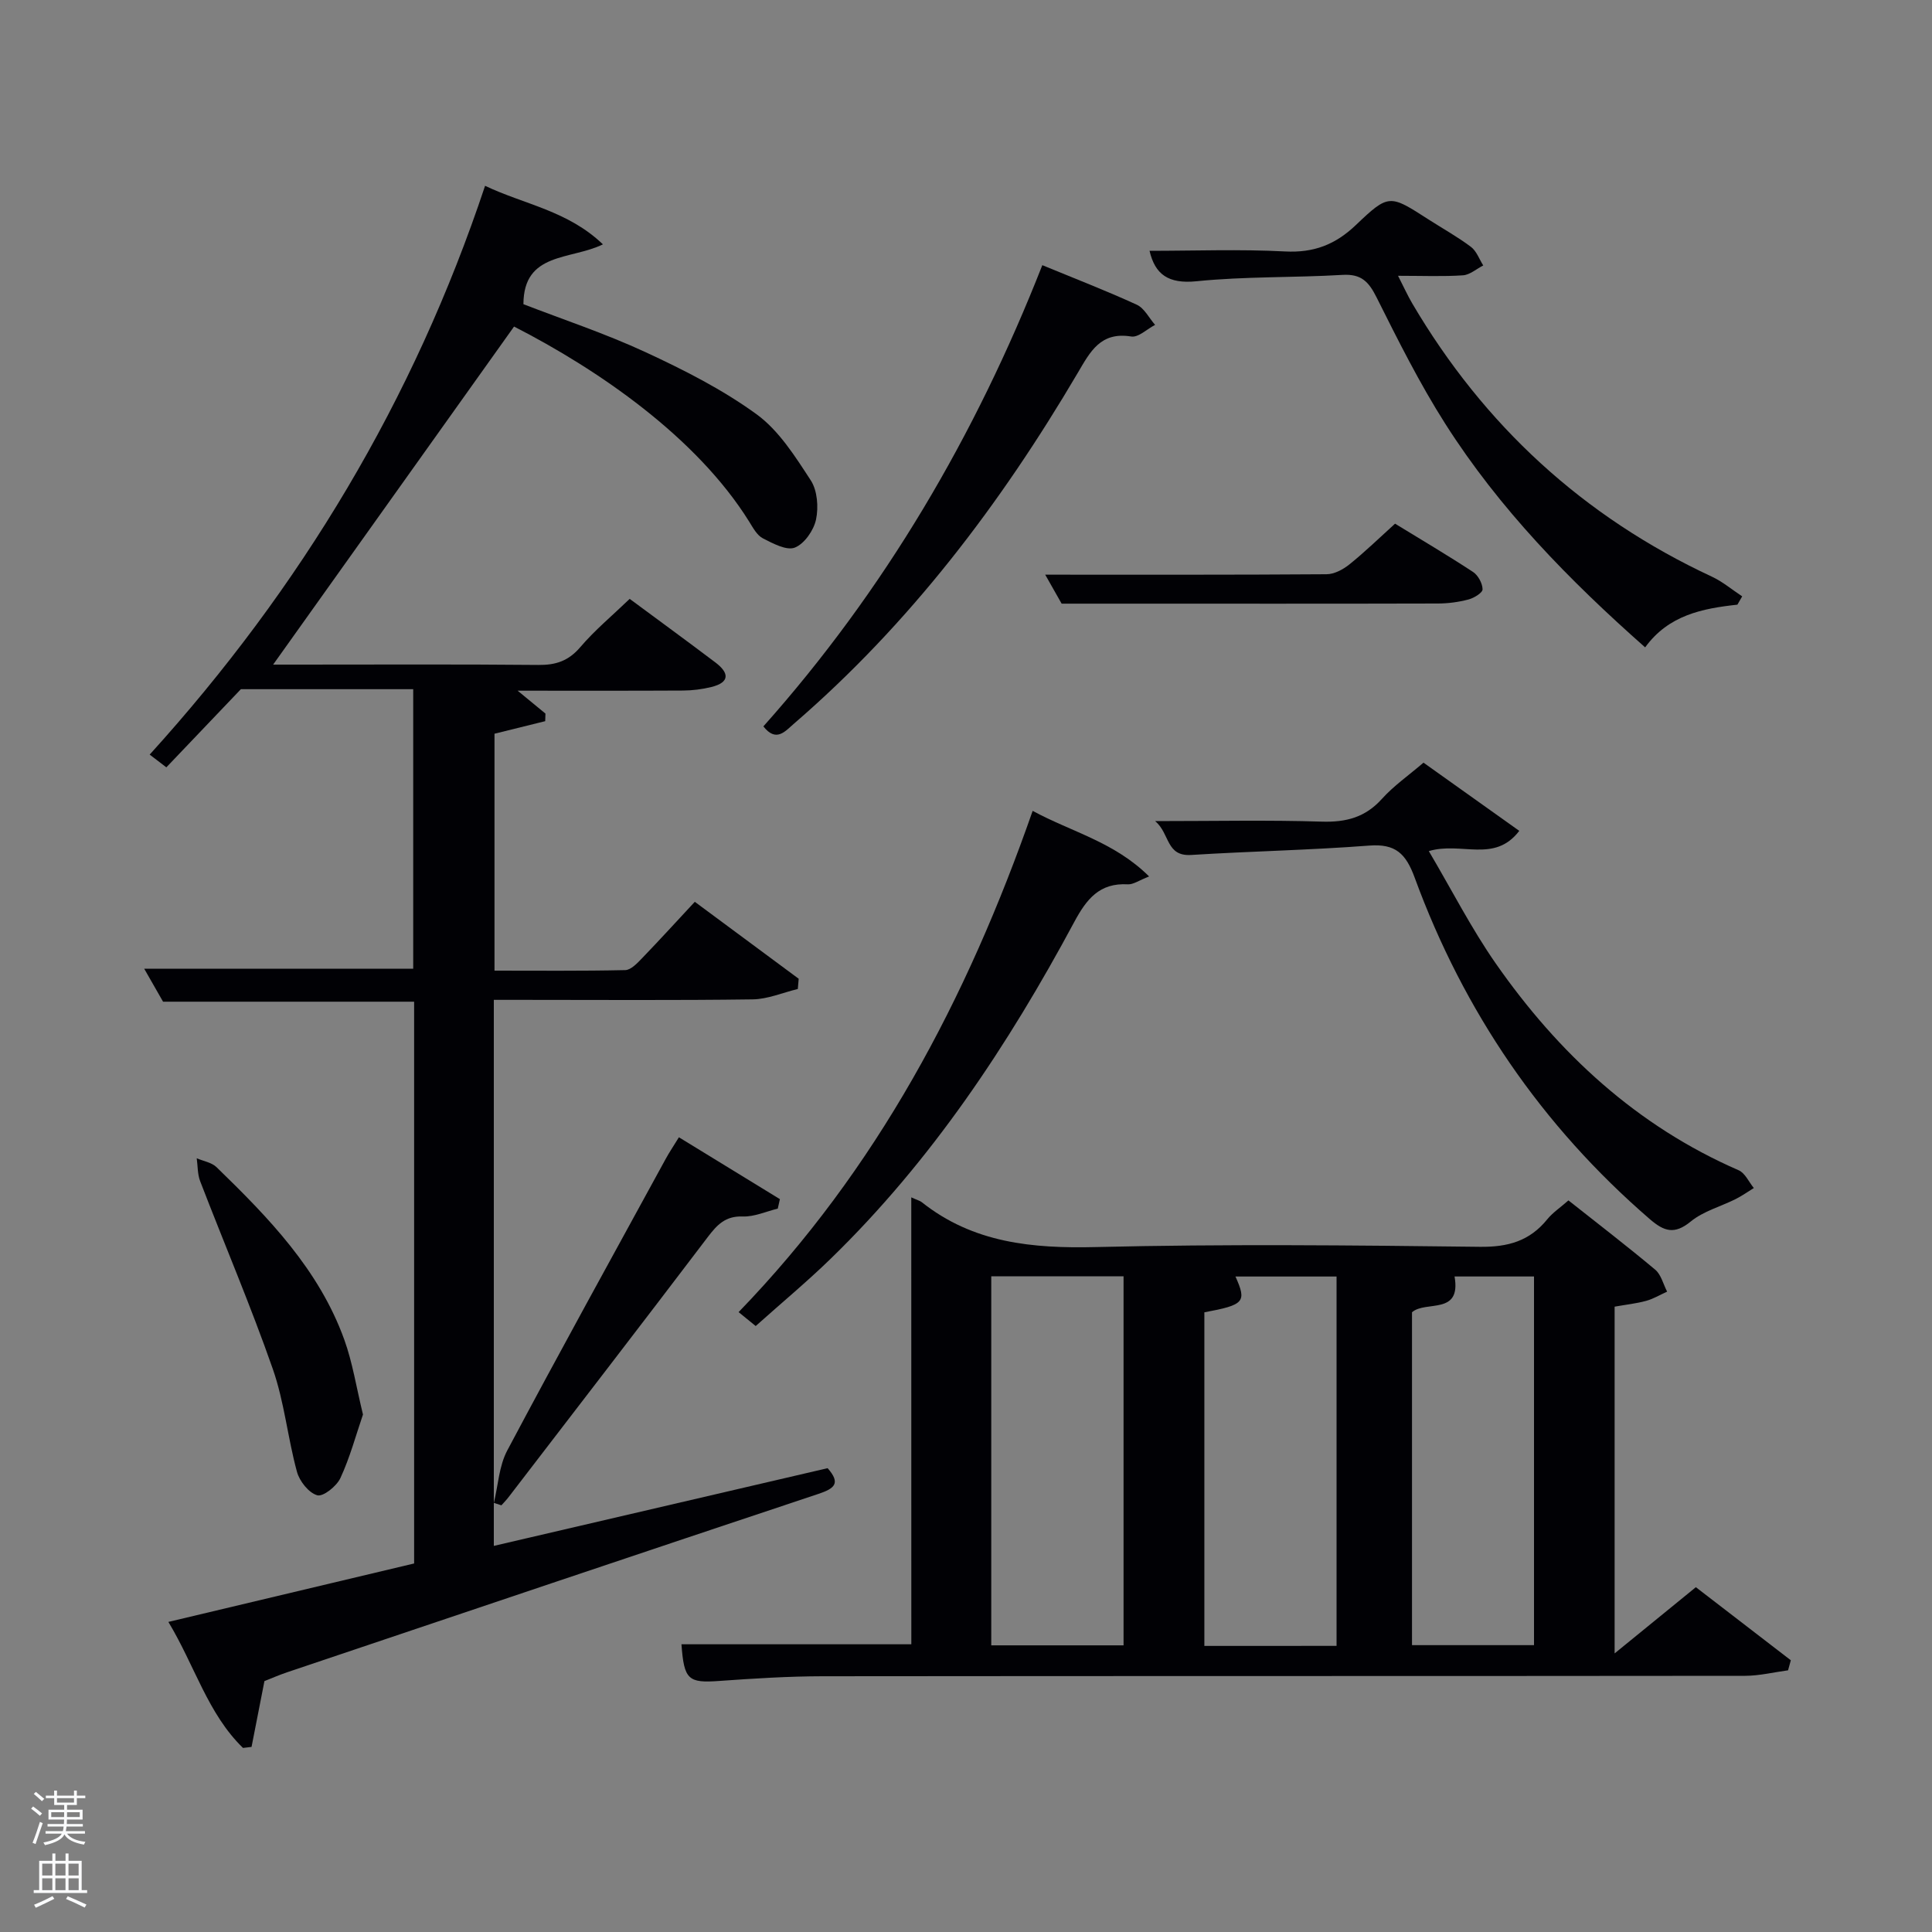 <svg enable-background="new 0 0 400 400" viewBox="0 0 400 400" xmlns="http://www.w3.org/2000/svg"><rect x="0" y="0" width="400" height="400" fill="#808080" stroke="none"/><path d="m6.44 374.46.42-.45c.65.47 1.27.95 1.85 1.44l-.45.49c-.65-.56-1.25-1.06-1.82-1.48m.93 7.33-.63-.26c.55-1.36 1.05-2.8 1.52-4.33.19.1.38.19.59.27-.46 1.29-.95 2.73-1.48 4.32m-.38-10.38.44-.42c.43.34 1.01.82 1.74 1.44l-.49.49c-.53-.51-1.09-1.01-1.69-1.51m2.5.35h1.72v-1.04h.59v1.04h3.52v-1.04h.59v1.04h1.75v.53h-1.75v1.42h-2.03v.97h3.22v2.03h-3.24c0 .35-.01.66-.03.93h3.32v.53h-3.37c-.03.27-.08.58-.15.94h3.96v.53h-3.71c.67.92 1.93 1.48 3.79 1.68-.13.24-.23.44-.29.59-2.13-.38-3.48-1.08-4.04-2.12-.43.97-1.77 1.72-4.03 2.23-.09-.19-.2-.37-.33-.55 2.1-.42 3.37-1.03 3.81-1.83h-3.36v-.53h3.58c.08-.29.13-.61.16-.94h-3.33v-.53h3.39c.02-.27.04-.58.04-.93h-3.23v-2.03h3.25v-.97h-2.07v-1.42h-1.73zm1.12 3.44v1h2.65c.01-.3.02-.44.02-.4v-.25-.35zm1.19-2h3.52v-.91h-3.52zm4.71 2h-2.63v.59c0 .15-.01.28-.01.4h2.64z" fill="#fafbfc"/><path d="m13.56 383.74h.63v1.52h2.72v6.07h1.13v.6h-11.06v-.6h1.13v-6.07h2.73v-1.52h.63v1.52h2.1v-1.52zm-2.69 8.83.38.56c-1.24.63-2.53 1.25-3.85 1.85-.1-.21-.21-.42-.34-.63 1.36-.55 2.63-1.15 3.81-1.78m-2.13-4.27h2.1v-2.45h-2.1zm0 3.04h2.1v-2.46h-2.1zm2.72-3.04h2.1v-2.45h-2.1zm0 3.04h2.1v-2.46h-2.1zm6.07 3.6c-1.41-.71-2.7-1.3-3.86-1.78l.35-.56c1.45.62 2.75 1.19 3.88 1.72zm-1.25-9.09h-2.1v2.45h2.1zm-2.09 5.49h2.1v-2.46h-2.1z" fill="#fafbfc"/><g fill="#010105"><path d="m107.17 143c2.54 2.09 4.15 3.42 5.76 4.74-.02.52-.03 1.04-.05 1.57-3.34.83-6.68 1.65-10.5 2.6v49.05c8.9 0 17.99.09 27.07-.11 1.19-.03 2.51-1.45 3.5-2.48 3.68-3.82 7.26-7.75 10.9-11.66 7.71 5.71 14.61 10.82 21.51 15.93-.06.71-.12 1.41-.18 2.12-3.12.75-6.23 2.11-9.36 2.15-16 .22-32 .1-47.99.1-1.79 0-3.57 0-5.59 0v113.05c23.23-5.41 46.15-10.75 69.11-16.09 2.75 3.13 1.46 4.2-1.92 5.33-36.69 12.22-73.33 24.58-109.97 36.92-1.72.58-3.39 1.32-4.71 1.83-.93 4.77-1.8 9.2-2.67 13.63-.59.07-1.18.14-1.77.21-7.3-7.09-9.96-16.99-15.45-26.09 17.44-4.15 34.12-8.11 50.88-12.1 0-39.02 0-77.61 0-116.31-17.34 0-34.43 0-51.98 0-1.14-2-2.51-4.4-3.9-6.82h55.69c0-18.82 0-37.86 0-57.88-11.55 0-23.11 0-35.68 0-4.41 4.62-9.81 10.28-15.43 16.18-1.05-.81-2.04-1.56-3.45-2.64 31.27-34.48 54.66-73.38 69.44-117.76 8.13 3.87 17.1 5.13 24.4 12.12-6.72 3.28-16.43 1.56-16.46 12.39 8.11 3.14 16.93 6.06 25.3 9.94 7.96 3.69 15.92 7.72 22.97 12.85 4.63 3.37 8 8.74 11.22 13.68 1.37 2.1 1.63 5.55 1.09 8.11-.47 2.23-2.4 5.02-4.38 5.81-1.71.68-4.54-.85-6.62-1.91-1.21-.62-2.04-2.17-2.82-3.43-10.89-17.51-31.25-31.49-48.7-40.42-16.6 23.3-33.13 46.48-49.88 69.99h4.92c16.66 0 33.33-.09 49.99.07 3.61.04 6.24-.83 8.67-3.67 3-3.52 6.61-6.52 10.24-10.01 5.82 4.31 11.84 8.7 17.78 13.19 2.81 2.13 3.01 4.1-.88 5.06-1.91.47-3.91.72-5.87.73-11.09.06-22.19.03-34.23.03z"/><path d="m188.67 247.9c1.3.59 1.79.7 2.16.99 10.66 8.47 22.92 9.62 36.1 9.3 26.48-.64 52.99-.37 79.48-.05 5.79.07 10.28-1.19 13.92-5.68 1.13-1.4 2.7-2.43 4.4-3.93 6.05 4.79 12.11 9.44 17.96 14.34 1.23 1.03 1.67 3.01 2.47 4.55-1.45.65-2.84 1.5-4.35 1.91-2.04.56-4.18.78-6.52 1.2v71.79c6.03-4.92 11.21-9.14 16.82-13.71 6.5 5 13.08 10.07 19.66 15.13-.19.69-.38 1.39-.57 2.08-2.96.4-5.92 1.13-8.87 1.14-63.66.07-127.31.02-190.97.09-7.14.01-14.29.46-21.42.97-6.45.47-7.32-.23-7.85-7.59h47.59c-.01-30.46-.01-61.19-.01-92.53zm16.56 92.75h27.39c0-25.71 0-51.08 0-76.4-9.31 0-18.24 0-27.39 0zm71.49.11c0-25.61 0-50.97 0-76.47-7.12 0-13.96 0-20.93 0 2.37 5.28 1.83 5.87-6.44 7.41v69.07c9.3-.01 18.22-.01 27.37-.01zm15.62-69.07v68.92h25.26c0-25.74 0-51.09 0-76.33-5.8 0-11.2 0-16.45 0 1.43 8.12-5.98 4.91-8.81 7.41z"/><path d="m239.17 170c12.33 0 23.44-.24 34.53.11 5.01.15 8.97-.89 12.4-4.7 2.43-2.7 5.49-4.83 8.62-7.51 6.5 4.63 13.05 9.29 19.83 14.12-5.16 6.75-11.96 2.18-18.73 4.19 4.77 8.08 8.82 16.04 13.87 23.28 12.98 18.61 29.17 33.61 50.28 42.8 1.33.58 2.11 2.42 3.14 3.68-1.25.77-2.46 1.63-3.77 2.29-3.1 1.55-6.68 2.5-9.29 4.64-3.37 2.76-5.51 2.06-8.46-.48-22.4-19.34-38.54-43.01-48.69-70.7-1.83-4.99-3.96-7.07-9.42-6.65-12.26.94-24.57 1.17-36.84 1.94-5.28.33-4.37-4.38-7.47-7.01z"/><path d="m359.71 125.19c-7.26.79-14.25 2.16-19.1 8.84-15.71-13.88-30.18-28.68-41.38-46.29-5.33-8.37-9.79-17.31-14.24-26.2-1.61-3.21-3.15-4.85-7-4.63-10.08.6-20.23.3-30.26 1.32-5.86.59-8.59-1.43-9.73-6.3 9.3 0 18.7-.36 28.06.13 5.94.31 10.4-1.41 14.65-5.46 6.84-6.53 7.02-6.33 15.04-1.17 2.94 1.89 6.01 3.59 8.79 5.68 1.16.87 1.72 2.54 2.55 3.85-1.4.71-2.76 1.94-4.19 2.04-4.12.28-8.28.1-13.45.1 1.21 2.37 1.99 4.1 2.94 5.72 14.85 25.24 35.43 44.18 62.03 56.57 2.24 1.04 4.19 2.71 6.28 4.08-.34.57-.66 1.15-.99 1.72z"/><path d="m213.8 167.88c8.06 4.37 16.93 6.44 24.11 13.58-2.09.81-3.27 1.69-4.39 1.63-5.88-.34-8.56 3.05-11.12 7.82-13.67 25.47-29.56 49.42-50.42 69.7-4.88 4.75-10.14 9.11-15.52 13.93-1.29-1.05-2.36-1.92-3.54-2.88 28.61-29.59 47.25-64.75 60.88-103.78z"/><path d="m158.05 150.39c25.06-28.13 43.89-60.17 57.75-95.49 6.8 2.81 13.27 5.3 19.56 8.19 1.57.72 2.54 2.75 3.79 4.17-1.66.86-3.46 2.65-4.94 2.41-6.35-1.03-8.47 3.1-11.09 7.56-15.96 27.11-34.79 51.93-58.73 72.59-1.82 1.56-3.67 3.97-6.34.57z"/><path d="m102.25 311.16c.88-3.63 1.07-7.63 2.76-10.83 10.75-20.24 21.84-40.31 32.83-60.42.71-1.3 1.54-2.53 2.72-4.45 7.08 4.34 14 8.57 20.91 12.81-.15.65-.29 1.31-.44 1.96-2.42.59-4.87 1.72-7.27 1.63-3.57-.13-5.29 1.72-7.21 4.24-13.67 18.01-27.48 35.92-41.25 53.86-.46.6-.99 1.14-1.49 1.7-.52-.16-1.04-.33-1.56-.5z"/><path d="m75.15 292.86c-1.47 4.3-2.7 8.9-4.67 13.15-.78 1.69-3.57 3.92-4.8 3.57-1.76-.5-3.67-2.91-4.2-4.87-1.92-7.03-2.61-14.45-5-21.28-4.58-13.11-10.05-25.91-15.04-38.88-.56-1.46-.49-3.16-.71-4.74 1.38.59 3.08.86 4.09 1.83 10.77 10.45 21.23 21.22 26.46 35.72 1.72 4.76 2.49 9.85 3.87 15.5z"/><path d="m288.83 108.42c5.48 3.36 10.9 6.55 16.15 10 1.05.69 1.95 2.36 1.97 3.59.01.72-1.78 1.81-2.93 2.11-2.06.54-4.23.83-6.36.83-22.12.06-44.24.03-66.37.03-3.63 0-7.26 0-11.49 0-.96-1.69-2.33-4.11-3.4-6 19.42 0 38.84.05 58.26-.09 1.59-.01 3.4-.98 4.7-2.02 3.2-2.57 6.17-5.46 9.47-8.45z"/></g></svg>